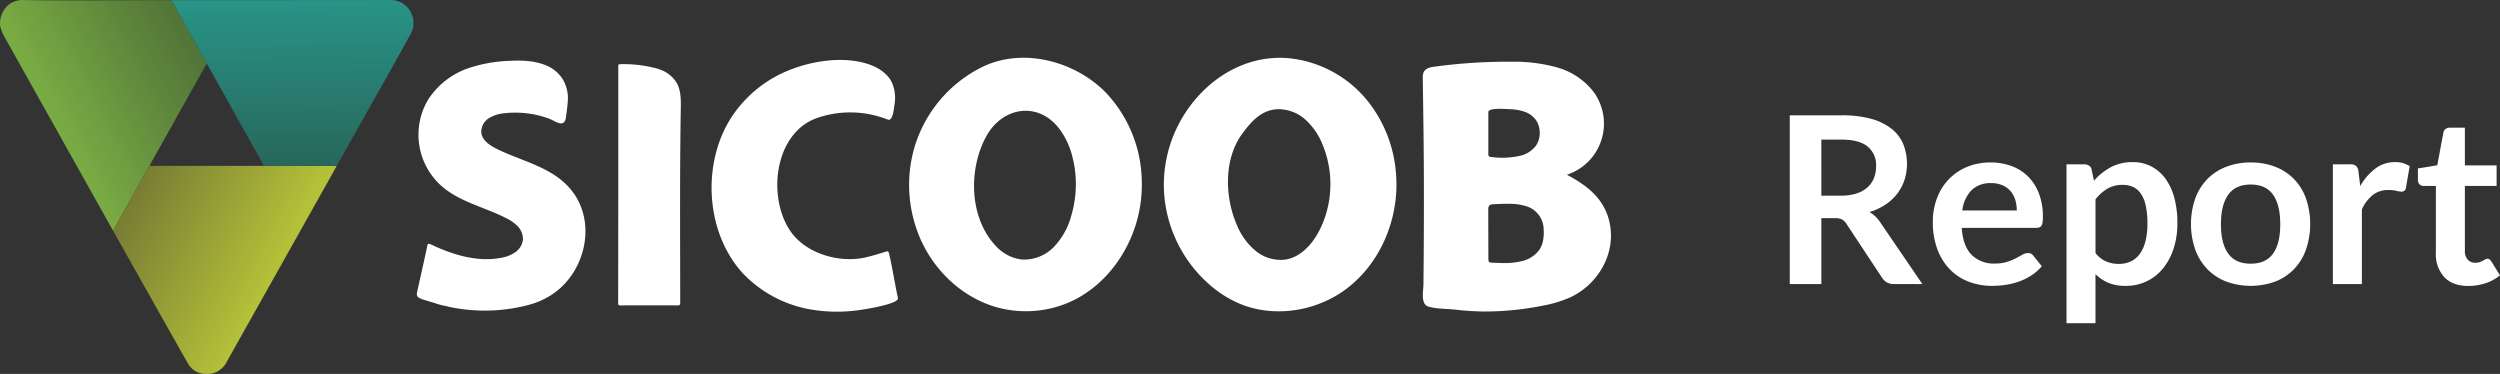 <svg xmlns="http://www.w3.org/2000/svg" xmlns:xlink="http://www.w3.org/1999/xlink" viewBox="0 0 766.273 114.62">
  <rect x="0" y="0" width="766.273" height="114.62" fill="#333333" stroke="none"/>
  <defs>
    <style>
      .cls-1 {
        fill: url(#Gradiente_sem_nome_6);
      }

      .cls-2 {
        fill: url(#Gradiente_sem_nome_9);
      }

      .cls-3 {
        fill: url(#Gradiente_sem_nome_12);
      }

      .cls-4 {
        fill: #fff;
      }
    </style>
    <linearGradient id="Gradiente_sem_nome_6" data-name="Gradiente sem nome 6" x1="16.984" y1="36.914" x2="59.029" y2="14.304" gradientUnits="userSpaceOnUse">
      <stop offset="0" stop-color="#79ab43"/>
      <stop offset="1" stop-color="#527538"/>
    </linearGradient>
    <linearGradient id="Gradiente_sem_nome_9" data-name="Gradiente sem nome 9" x1="84.061" y1="83.605" x2="41.18" y2="61.356" gradientUnits="userSpaceOnUse">
      <stop offset="0" stop-color="#b4c138"/>
      <stop offset="1" stop-color="#7a7e34"/>
    </linearGradient>
    <linearGradient id="Gradiente_sem_nome_12" data-name="Gradiente sem nome 12" x1="89.636" y1="1.306" x2="90.013" y2="49.533" gradientUnits="userSpaceOnUse">
      <stop offset="0" stop-color="#289386"/>
      <stop offset="1" stop-color="#28685c"/>
    </linearGradient>
  </defs>
  <title>Logo1</title>
  <g id="Camada_2" data-name="Camada 2">
    <g id="Camada_1-2" data-name="Camada 1">
      <g>
        <g>
          <path class="cls-1" d="M34.651,70.706,1.683,11.871S.077,9.156.007,7.533a7.27,7.27,0,0,1,.307-2.47A7.548,7.548,0,0,1,2.65,1.454,6.875,6.875,0,0,1,7.309.021c8.464.213,45.23.014,45.235.023l10.83,19.4Z"/>
          <path class="cls-2" d="M103.2,50.835l-1.508,2.751S70.782,108.617,69.5,110.892a6.746,6.746,0,0,1-7,3.681,6.107,6.107,0,0,1-4.818-3.046c-1.824-3.1-23.024-40.821-23.024-40.821L45.785,50.835Z"/>
          <path class="cls-3" d="M52.544.044S97.711.044,119.863,0a7.022,7.022,0,0,1,6.209,10.012C124.733,12.69,103.2,50.835,103.2,50.835H80.905Z"/>
        </g>
        <g>
          <path class="cls-4" d="M202.577,21.423a9.633,9.633,0,0,1,4.8,3.916c1.357,2.346,1.337,5.21,1.291,7.919-.326,19.065-.189,38.142-.178,57.209q0,1.179,0,2.357c0,.587-.168.779-.762.777q-8.769-.03-17.538,0a.568.568,0,0,1-.717-.678q.051-33.2.04-66.39,0-3.114,0-6.229a.5.5,0,0,1,.614-.625,38.409,38.409,0,0,1,11.588,1.432Q202.151,21.249,202.577,21.423Z"/>
          <path class="cls-4" d="M222.807,38.283q.8-1.477,1.736-2.869a38.028,38.028,0,0,1,16.928-13.745c7.228-2.991,16.621-4.474,24.206-2.163,3.131.954,6.194,2.774,7.661,5.7a11.814,11.814,0,0,1,.795,7.067c-.153,1.033-.448,5.016-2.052,4.377a31.131,31.131,0,0,0-21.918-.39c-12.99,4.834-15.023,24.548-7.725,34.82,4.9,6.894,15.4,9.757,23.4,7.691,1.932-.5,3.837-1.043,5.753-1.659a.833.833,0,0,1,.465-.056c.282.076.4.406.463.691,1.057,4.5,1.726,9.1,2.708,13.613.4,1.857-10.639,3.527-12.274,3.741a47.369,47.369,0,0,1-13.593-.11,37.409,37.409,0,0,1-21.656-11.206C216.823,71.937,215.2,52.334,222.807,38.283Z"/>
          <path class="cls-4" d="M174.78,57.862c8.525,10,4.692,26.038-6.09,32.733a24.193,24.193,0,0,1-4.953,2.345c-.926.314-1.871.573-2.822.8A52.345,52.345,0,0,1,144.014,95q-2.028-.177-4.038-.51-1.014-.168-2.022-.376c-.665-.137-1.335-.355-2-.454a19.088,19.088,0,0,1-2.661-.756l-2.785-.84a11.606,11.606,0,0,1-1.887-.691,1.691,1.691,0,0,1-.646-.495,1.578,1.578,0,0,1-.149-1.237c.569-2.662,1.184-5.32,1.77-7.981l.1-.452c.442-2.008.9-4.017,1.308-6.031a.572.572,0,0,1,.244-.4.508.508,0,0,1,.378-.025,12.5,12.5,0,0,1,1.7.757q.888.395,1.786.764c1.2.492,2.417.946,3.65,1.349a36.456,36.456,0,0,0,7.517,1.665,25.073,25.073,0,0,0,7.225-.25,10.924,10.924,0,0,0,4.4-1.7,5.478,5.478,0,0,0,2.382-3.939,5.618,5.618,0,0,0-1.661-4.1,13.112,13.112,0,0,0-3.731-2.563c-6.488-3.269-13.964-4.863-19.452-9.623a21.033,21.033,0,0,1-6.649-20.505A20.017,20.017,0,0,1,131.583,30a23.928,23.928,0,0,1,12.455-9.257,44.517,44.517,0,0,1,12-2.09c4-.213,8.145-.074,11.79,1.583a10.705,10.705,0,0,1,4.636,4.024,11.277,11.277,0,0,1,1.568,6.745c-.035.641-.1,1.28-.172,1.918q-.153,1.329-.35,2.653c-.113.757-.143,1.577-.84,2.051a1.5,1.5,0,0,1-1.228.121c-1.175-.318-2.183-1.037-3.32-1.449a29.966,29.966,0,0,0-13.456-1.592,10.661,10.661,0,0,0-4.853,1.543,4.93,4.93,0,0,0-2.3,4.33c.221,2.338,2.46,3.906,4.559,4.959,7.18,3.6,15.57,5.29,21.343,10.875Q174.146,57.116,174.78,57.862Z"/>
          <path class="cls-4" d="M493.476,68.85c-.059-.323-.127-.647-.2-.97-1.7-7.136-6.883-11.063-13.014-14.32a16.493,16.493,0,0,0,8.458-25.027,21.359,21.359,0,0,0-11.4-7.852,48.9,48.9,0,0,0-13.947-1.757A165.618,165.618,0,0,0,439.6,20.448c-2.131.283-3.545.913-3.512,3.255.143,9.964.307,19.932.339,29.894q.056,16.824-.128,33.647c-.021,1.934-.984,6.044,1.621,6.767,2.535.7,5.65.626,8.275.908a81.523,81.523,0,0,0,8.847.562,90.669,90.669,0,0,0,18.02-1.833,36.913,36.913,0,0,0,8.261-2.52C489.682,87.223,495.16,78.044,493.476,68.85Zm-37.286-34.5c0-1.4,5.509-.926,6.442-.885a15.914,15.914,0,0,1,4.443.706,7.378,7.378,0,0,1,3.647,2.537,6.817,6.817,0,0,1,1.218,3.738,6.976,6.976,0,0,1-1.069,4.089,8.481,8.481,0,0,1-5.444,3.31,24.683,24.683,0,0,1-8.415.261c-.726-.106-.822-.224-.822-.96Q456.189,40.752,456.19,34.353Zm16.72,39.633a7.232,7.232,0,0,1-1.187,2.73,9.221,9.221,0,0,1-4.685,3.172,22.461,22.461,0,0,1-7.22.709q-1.359-.028-2.717-.085c-.853-.036-.9-.525-.9-1.286l-.024-9.425-.012-4.775c0-1.367-.164-2.333,1.49-2.417,1.737-.088,3.477-.175,5.217-.135a16.814,16.814,0,0,1,4.653.652,7.523,7.523,0,0,1,5.624,7.188A13.115,13.115,0,0,1,472.91,73.986Z"/>
          <path class="cls-4" d="M349.946,54.766a40.262,40.262,0,0,0-11.109-26.494c-9.291-9.419-24.925-13.707-37.256-7.982a40.236,40.236,0,0,0-21.555,25.818,41.353,41.353,0,0,0,2.27,27.536c4.465,9.836,13.173,17.856,23.61,20.643A33.462,33.462,0,0,0,326.7,93.076c12.211-4.839,20.73-17.017,22.777-29.992A42.073,42.073,0,0,0,349.946,54.766Zm-20.274,4.117a34.522,34.522,0,0,1-1.3,7.172,22.083,22.083,0,0,1-5.287,9.569,12.743,12.743,0,0,1-9.953,3.913,12.886,12.886,0,0,1-7.937-4.181c-8.172-8.69-8.395-23.533-2.885-33.59,4.753-8.675,15.247-10.8,21.889-2.91a23.151,23.151,0,0,1,4.433,8.938A33.346,33.346,0,0,1,329.672,58.883Z"/>
          <path class="cls-4" d="M427.854,52.816a40.528,40.528,0,0,0-8.521-21.7,35.672,35.672,0,0,0-24.321-13.279c-18.3-1.585-33.747,13.215-37.391,30.4a40.408,40.408,0,0,0-.8,11.122,41.064,41.064,0,0,0,13.844,27.837,34.967,34.967,0,0,0,8.7,5.628c10.8,4.8,24.1,2.735,33.5-4.431s14.846-18.946,15.146-30.761A42.264,42.264,0,0,0,427.854,52.816ZM406.281,66.077a30.091,30.091,0,0,1-1.879,4.561c-2.182,4.261-5.793,8.257-10.531,8.94a12.051,12.051,0,0,1-8.963-2.652,19.916,19.916,0,0,1-5.658-7.647c-3.862-8.618-4.279-20.484,1.564-28.367,2.675-3.608,5.617-7.036,10.453-7.422a12.286,12.286,0,0,1,8.777,3.115,20.566,20.566,0,0,1,5.37,7.8A31.689,31.689,0,0,1,406.281,66.077Z"/>
        </g>
        <g>
          <path class="cls-4" d="M558.263,66.865V87.079h-9.684V35.345h15.876a33.335,33.335,0,0,1,9.126,1.091,17.434,17.434,0,0,1,6.229,3.059,11.825,11.825,0,0,1,3.564,4.705,16.381,16.381,0,0,1,.36,10.965,14.273,14.273,0,0,1-2.232,4.222,15.009,15.009,0,0,1-3.6,3.328A18.933,18.933,0,0,1,573.023,65a9.578,9.578,0,0,1,3.169,2.97l13.032,19.1h-8.712a4.275,4.275,0,0,1-2.143-.5,4.357,4.357,0,0,1-1.493-1.431L565.931,68.582a3.837,3.837,0,0,0-1.35-1.324,4.761,4.761,0,0,0-2.178-.393Zm0-6.9h6.048a15.079,15.079,0,0,0,4.77-.68A9.246,9.246,0,0,0,572.43,57.4a7.547,7.547,0,0,0,1.961-2.845,9.756,9.756,0,0,0,.648-3.613A7.331,7.331,0,0,0,572.43,44.9q-2.611-2.11-7.975-2.11h-6.192Z"/>
          <path class="cls-4" d="M610.177,49.8a18.042,18.042,0,0,1,6.425,1.109,14.078,14.078,0,0,1,5.058,3.238,14.8,14.8,0,0,1,3.313,5.224,19.612,19.612,0,0,1,1.188,7.065,12.888,12.888,0,0,1-.09,1.664,2.657,2.657,0,0,1-.324,1.038,1.313,1.313,0,0,1-.63.536,2.694,2.694,0,0,1-1.008.161H601.284q.4,5.653,3.06,8.3a9.571,9.571,0,0,0,7.056,2.647,12.254,12.254,0,0,0,3.726-.5,17.407,17.407,0,0,0,2.737-1.109q1.168-.608,2.052-1.109a3.452,3.452,0,0,1,1.71-.5,1.94,1.94,0,0,1,.936.215,2.066,2.066,0,0,1,.684.608l2.592,3.22a14.807,14.807,0,0,1-3.312,2.88,18.629,18.629,0,0,1-3.834,1.861,21.166,21.166,0,0,1-4.069.983,29.269,29.269,0,0,1-4.014.287,19.856,19.856,0,0,1-7.164-1.27,16.046,16.046,0,0,1-5.76-3.757,17.6,17.6,0,0,1-3.852-6.154,23.677,23.677,0,0,1-1.4-8.5,20.207,20.207,0,0,1,1.224-7.066,16.975,16.975,0,0,1,3.51-5.76,16.522,16.522,0,0,1,5.58-3.882A18.482,18.482,0,0,1,610.177,49.8Zm.179,6.332a8.252,8.252,0,0,0-6.084,2.183,10.736,10.736,0,0,0-2.808,6.189h16.7a10.977,10.977,0,0,0-.468-3.237,7.476,7.476,0,0,0-1.44-2.666,6.828,6.828,0,0,0-2.449-1.807A8.386,8.386,0,0,0,610.356,56.131Z"/>
          <path class="cls-4" d="M633.4,99.064V50.371h5.436a2.674,2.674,0,0,1,1.476.394,1.84,1.84,0,0,1,.792,1.216l.72,3.4a18.61,18.61,0,0,1,5.131-4.114,13.991,13.991,0,0,1,6.786-1.575,12.176,12.176,0,0,1,5.526,1.253,12.4,12.4,0,0,1,4.32,3.631,17.4,17.4,0,0,1,2.807,5.868,29.3,29.3,0,0,1,.991,8,25,25,0,0,1-1.117,7.62,18.614,18.614,0,0,1-3.186,6.083A14.407,14.407,0,0,1,651.5,87.616a13.284,13.284,0,0,1-5.31-.949,12.981,12.981,0,0,1-3.906-2.629V99.064Zm17.281-42.4a9.129,9.129,0,0,0-4.735,1.163,13.678,13.678,0,0,0-3.654,3.273V77.562a8.45,8.45,0,0,0,3.294,2.594,9.974,9.974,0,0,0,3.834.734,8.669,8.669,0,0,0,3.655-.752,7.1,7.1,0,0,0,2.772-2.289,11.339,11.339,0,0,0,1.746-3.882,22.1,22.1,0,0,0,.612-5.528,24.45,24.45,0,0,0-.522-5.456,10.54,10.54,0,0,0-1.5-3.632,5.9,5.9,0,0,0-2.358-2.039A7.4,7.4,0,0,0,650.677,56.668Z"/>
          <path class="cls-4" d="M689.881,49.8a20.392,20.392,0,0,1,7.506,1.323,16.213,16.213,0,0,1,5.742,3.757,16.618,16.618,0,0,1,3.672,5.939,24.443,24.443,0,0,1,0,15.707,16.963,16.963,0,0,1-3.672,5.974,15.951,15.951,0,0,1-5.742,3.793,21.992,21.992,0,0,1-15.031,0,16.1,16.1,0,0,1-5.778-3.793,17.039,17.039,0,0,1-3.708-5.974,24.126,24.126,0,0,1,0-15.707,16.691,16.691,0,0,1,3.708-5.939,16.361,16.361,0,0,1,5.778-3.757A20.529,20.529,0,0,1,689.881,49.8Zm0,31.019q4.606,0,6.822-3.077t2.214-9.016q0-5.938-2.214-9.052t-6.822-3.112q-4.68,0-6.912,3.13t-2.232,9.034q0,5.9,2.232,9T689.881,80.818Z"/>
          <path class="cls-4" d="M715.045,87.079V50.371h5.22a2.81,2.81,0,0,1,1.908.5,2.874,2.874,0,0,1,.72,1.717l.54,4.437a17.474,17.474,0,0,1,4.644-5.367,9.819,9.819,0,0,1,5.977-1.968,7.757,7.757,0,0,1,4.535,1.253l-1.152,6.618a1.364,1.364,0,0,1-.467.913,1.6,1.6,0,0,1-.973.268,6.1,6.1,0,0,1-1.476-.25,9.932,9.932,0,0,0-2.484-.251,7.571,7.571,0,0,0-4.752,1.521,11.723,11.723,0,0,0-3.348,4.454V87.079Z"/>
          <path class="cls-4" d="M756.589,87.651q-4.788,0-7.38-2.7a10.327,10.327,0,0,1-2.592-7.459V56.99h-3.744a1.8,1.8,0,0,1-1.242-.465,1.772,1.772,0,0,1-.522-1.395V51.623l5.94-.965,1.872-10.018a1.767,1.767,0,0,1,.666-1.109,2.117,2.117,0,0,1,1.314-.394h4.608V50.693h9.72v6.3h-9.72V76.882a3.885,3.885,0,0,0,.864,2.684,2.94,2.94,0,0,0,2.3.966,4.21,4.21,0,0,0,1.385-.2,7.646,7.646,0,0,0,.972-.411q.414-.216.738-.412a1.244,1.244,0,0,1,.648-.2,1.028,1.028,0,0,1,.649.2,3.024,3.024,0,0,1,.539.59l2.664,4.294a13.5,13.5,0,0,1-4.464,2.433A16.726,16.726,0,0,1,756.589,87.651Z"/>
        </g>
      </g>
    </g>
  </g>
</svg>
